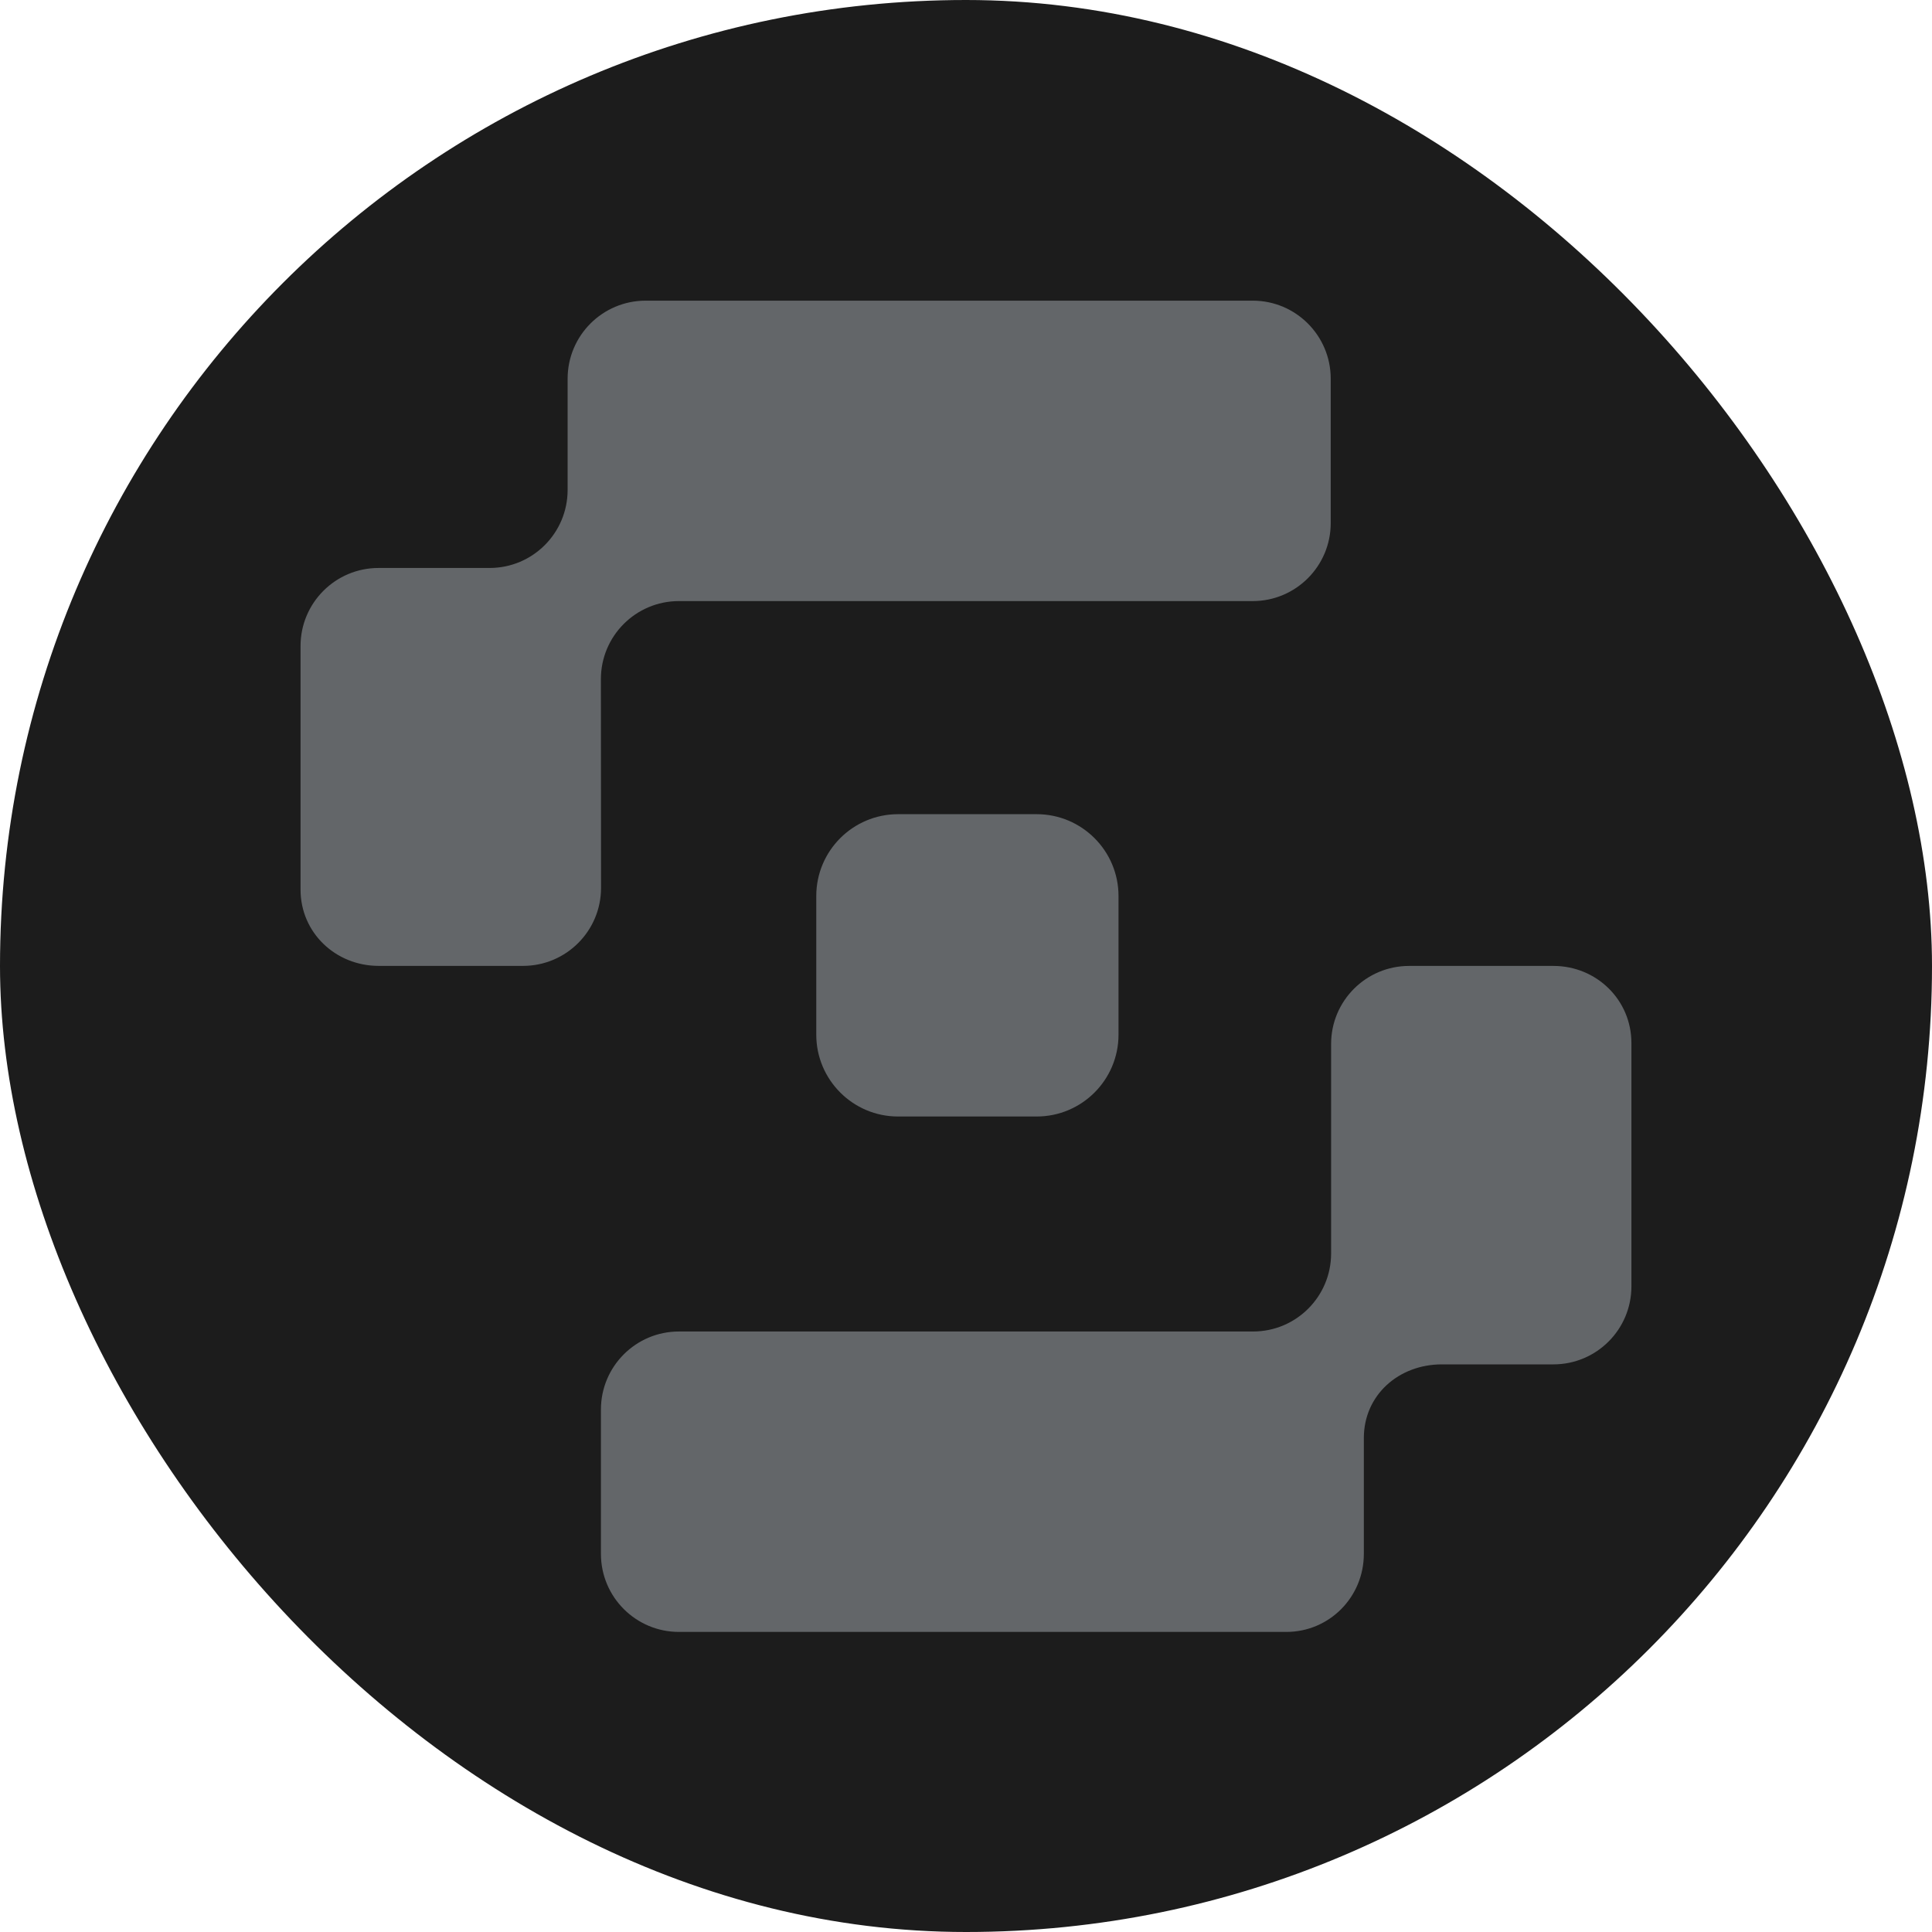 <svg xmlns="http://www.w3.org/2000/svg" width="50" height="50" fill="none" viewBox="0 0 50 50"><rect width="50" height="50" fill="#1C1C1C" rx="25"/><path fill="#636669" d="M40.203 24.998H36.468C35.353 24.998 34.449 25.902 34.449 27.017V32.439C34.449 33.555 33.545 34.459 32.429 34.459H17.571C16.456 34.459 15.552 35.363 15.552 36.479V40.214C15.552 41.33 16.456 42.234 17.571 42.234H33.289C34.405 42.234 35.296 41.33 35.296 40.214V37.217C35.296 36.102 36.2 35.31 37.315 35.31H40.202C41.318 35.31 42.221 34.406 42.221 33.291V26.994C42.221 25.878 41.318 24.998 40.202 24.998H40.203Z"/><path fill="#636669" d="M15.551 17.576C15.551 16.46 16.455 15.556 17.57 15.556H32.42C33.535 15.556 34.439 14.652 34.439 13.537V9.801C34.439 8.685 33.535 7.781 32.42 7.781H16.71C15.594 7.781 14.69 8.685 14.69 9.801V12.679C14.69 13.795 13.787 14.699 12.671 14.699H9.797C8.682 14.699 7.778 15.603 7.778 16.719V23.022C7.778 24.138 8.685 24.997 9.801 24.997H13.536C14.651 24.997 15.555 24.093 15.555 22.977L15.551 17.577V17.576Z"/><path fill="#636669" d="M23.242 21.071H26.829C27.998 21.071 28.947 22.02 28.947 23.189V26.777C28.947 27.946 27.998 28.895 26.829 28.895H23.242C22.073 28.895 21.125 27.945 21.125 26.777V23.189C21.125 22.019 22.074 21.071 23.242 21.071Z"/></svg>